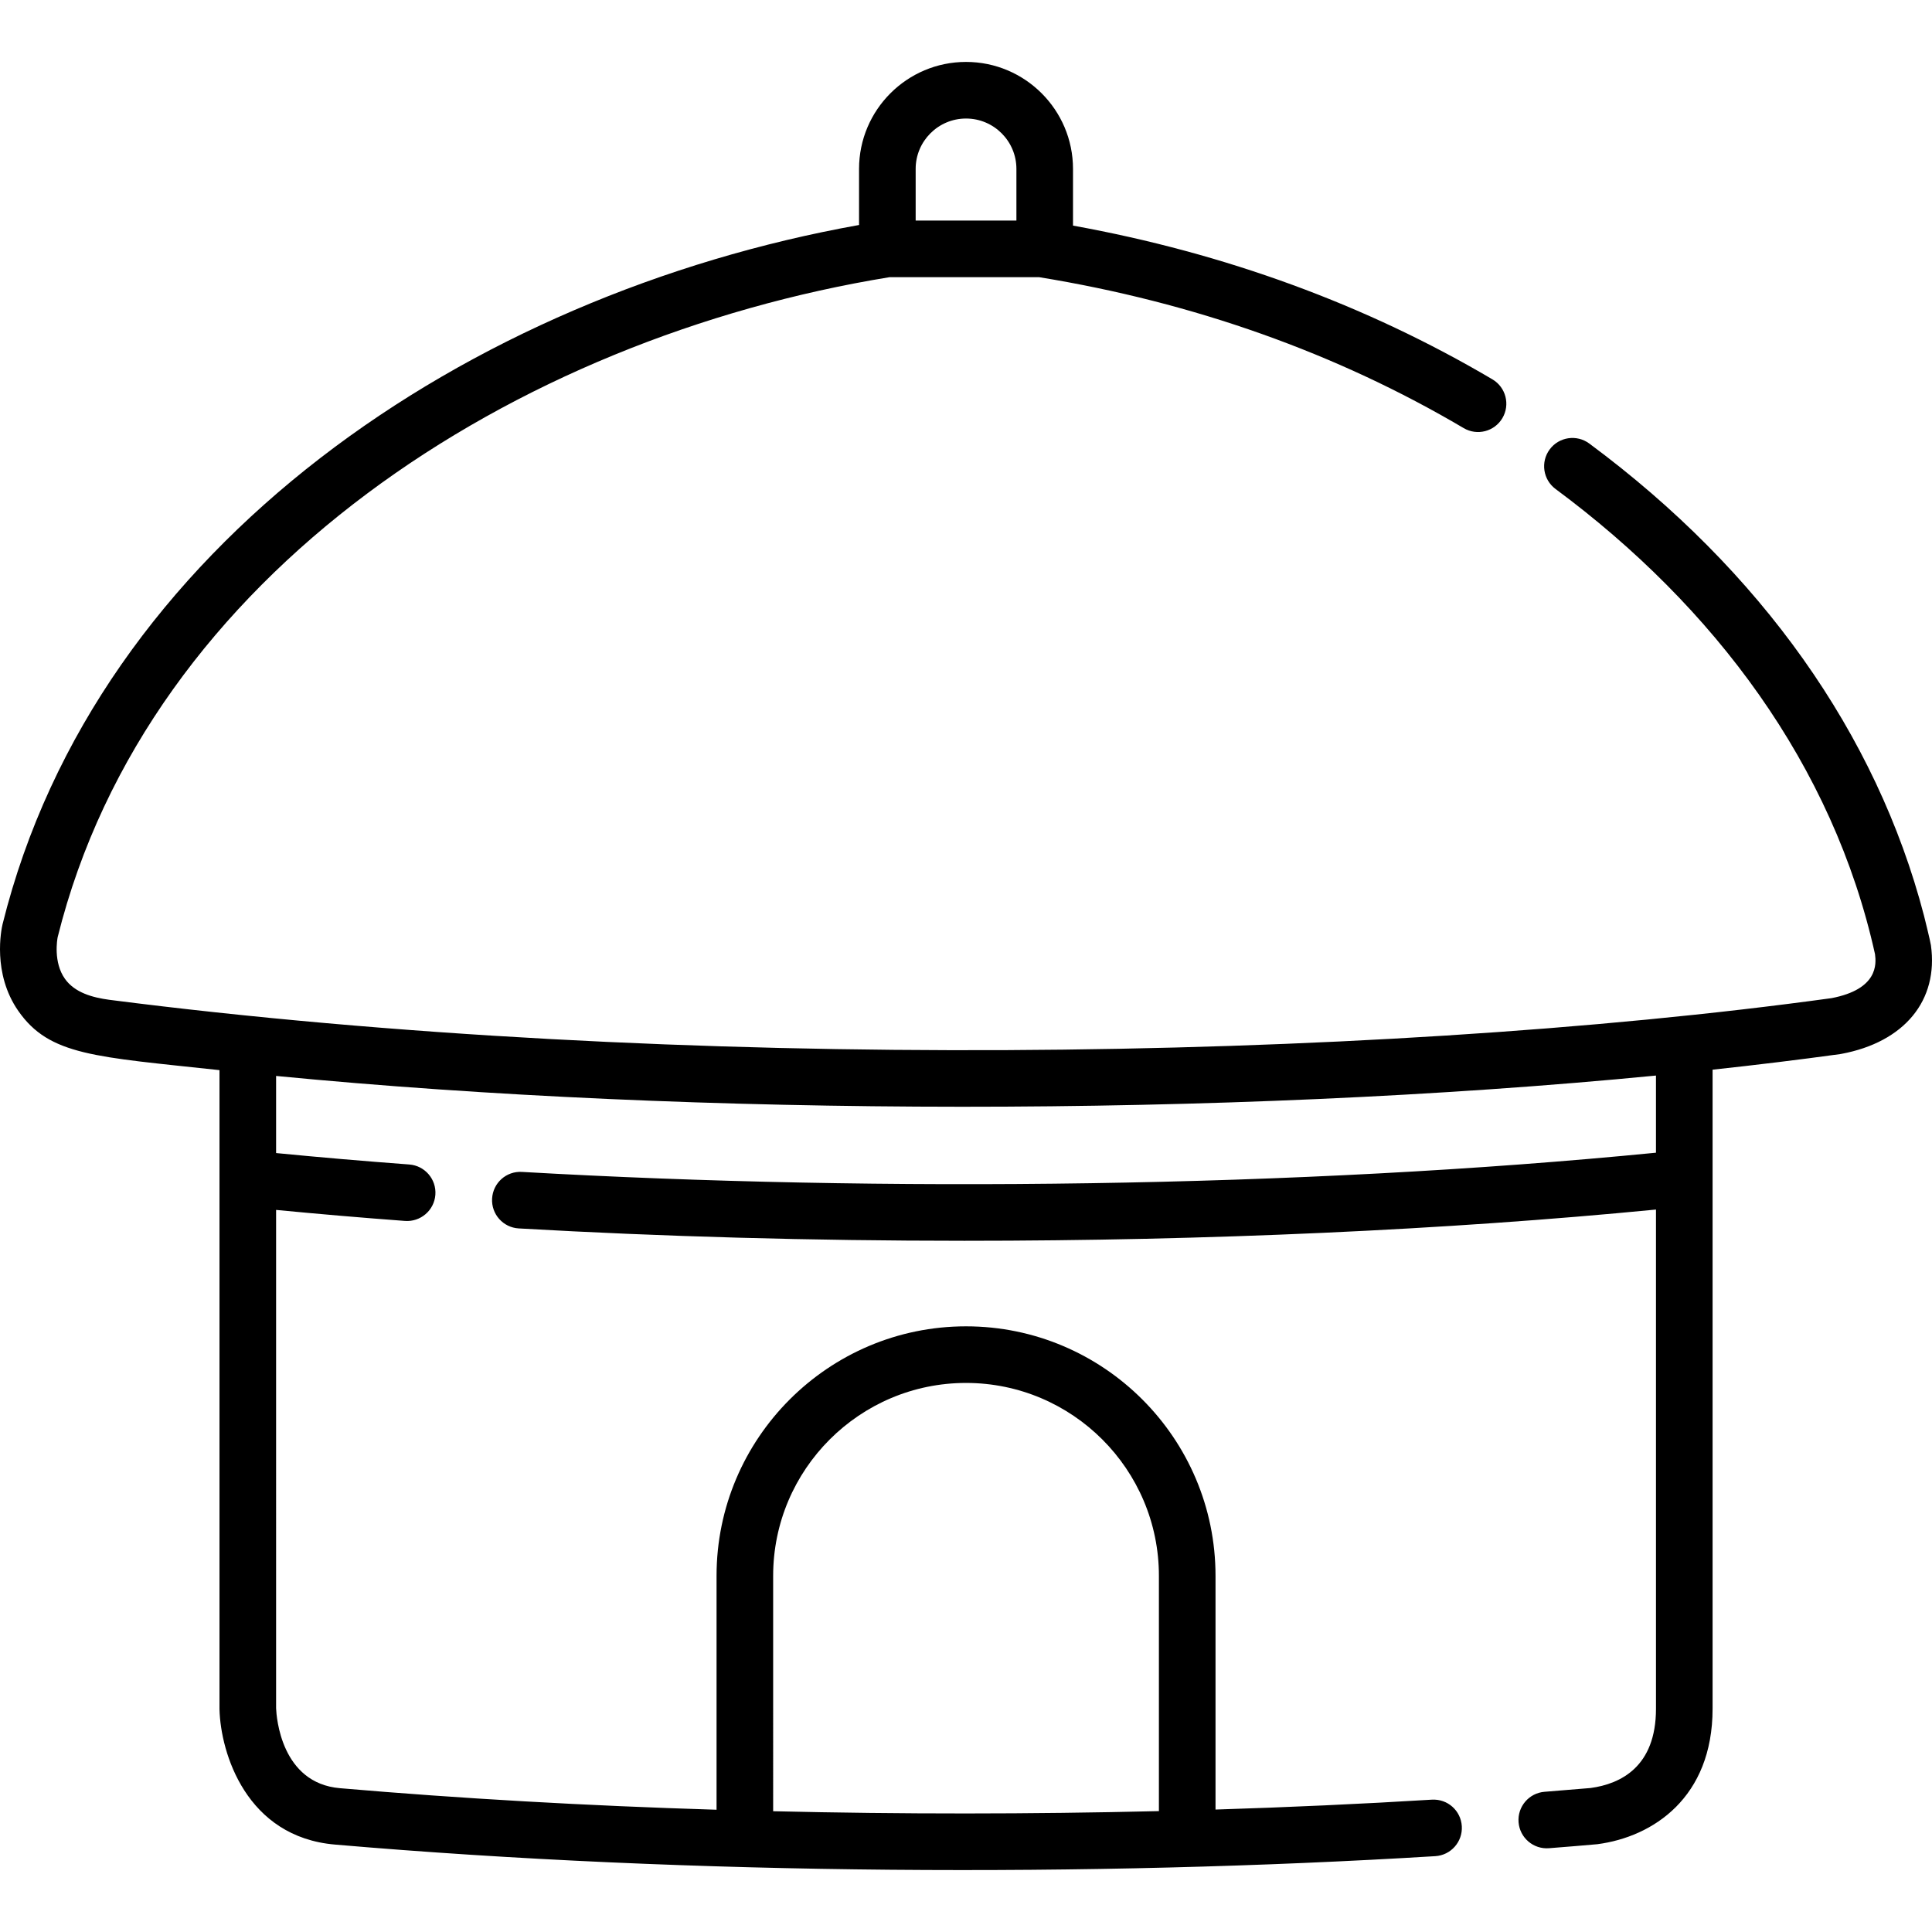 <?xml version="1.0" encoding="iso-8859-1"?>
<!-- Generator: Adobe Illustrator 19.0.0, SVG Export Plug-In . SVG Version: 6.00 Build 0)  -->
<svg version="1.1" id="Capa_1" xmlns="http://www.w3.org/2000/svg" xmlns:xlink="http://www.w3.org/1999/xlink" x="0px" y="0px"
	 viewBox="0 0 511.999 511.999" style="enable-background:new 0 0 511.999 511.999;" xml:space="preserve">
<g>
	<g>
		<path d="M511.71,250.482c-0.157-1.121-1.814-7.761-1.842-7.865c-12.555-48.129-43.225-91.38-88.693-125.078
			c-3.329-2.467-8.026-1.769-10.492,1.56c-2.467,3.328-1.769,8.025,1.56,10.492c42.043,31.158,73.575,73.205,84.652,123.264
			c0.348,2.591,0.828,9.3-11.523,11.664c-123.322,16.978-307.279,19.602-456.419,0.436c-4.437-0.6-9.131-1.881-11.74-5.549
			c-3.131-4.403-2.038-10.495-1.927-11.064C39.278,151.992,136.376,89.634,235.761,73.452h39.599
			c41.025,6.678,78.879,20.133,112.52,39.996c3.566,2.107,8.166,0.924,10.271-2.645c2.106-3.567,0.922-8.166-2.645-10.271
			C362.066,80.786,324.704,67.1,284.357,59.787V44.761c0-15.633-12.718-28.35-28.35-28.35c-15.633,0-28.351,12.718-28.351,28.35
			v14.864C124.392,78.108,25.686,144.199,0.675,244.935c-0.305,1.301-2.78,12.994,4.179,22.975
			c8.274,11.868,20.332,12.116,53.313,15.687v28.759V452.84c0,0.064,0.001,0.128,0.002,0.192
			c0.296,11.516,7.087,33.818,30.664,35.805c94.553,8.152,200.882,8.604,291.533,3.064c4.134-0.253,7.281-3.81,7.028-7.944
			c-0.253-4.133-3.771-7.273-7.944-7.028c-18.712,1.144-37.869,2.012-57.326,2.621v-61.943c0-36.456-29.659-66.115-66.115-66.115
			s-66.115,29.659-66.115,66.115v61.991c-34.585-1.059-67.969-2.965-99.785-5.708c-15.628-1.316-16.849-18.88-16.94-21.177V320.639
			c11.073,1.071,22.525,2.052,34.17,2.92c4.11,0.294,7.729-2.791,8.037-6.922c0.308-4.131-2.791-7.729-6.922-8.037
			c-12.041-0.897-23.878-1.914-35.285-3.029v-20.434c111.034,10.794,251.655,11.007,365.681-0.104v20.445
			c-94.584,9.316-205.268,10.552-300.523,5.09c-4.159-0.251-7.68,2.923-7.917,7.058c-0.237,4.136,2.923,7.681,7.058,7.917
			c37.931,2.175,77.663,3.277,118.094,3.277c64.564,0,127.712-2.861,183.289-8.278v132.296c0,15.389-9.386,19.923-17.33,21.002
			c-4.019,0.348-8.096,0.679-12.199,1.002c-4.129,0.325-7.213,3.936-6.888,8.065c0.324,4.129,3.935,7.213,8.065,6.888
			c1.951-0.153,12.121-0.968,12.812-1.062c14.765-1.928,30.54-12.371,30.54-35.897c0-34.403,0-133.258,0-169.358
			c11.674-1.263,22.954-2.639,33.756-4.128c0.117-0.017,0.234-0.035,0.351-0.057C504.673,276.178,513.776,265.138,511.71,250.482z
			 M256.008,31.412c7.36,0,13.35,5.988,13.35,13.35v13.69h-26.699v-13.69h-0.001C242.657,37.401,248.645,31.412,256.008,31.412z
			 M204.893,417.606c0-28.185,22.93-51.114,51.114-51.114s51.114,22.93,51.114,51.114v62.356
			c-34.139,0.819-68.18,0.831-102.229,0.03V417.606z"/>
	</g>
</g>
<g>
</g>
<g>
</g>
<g>
</g>
<g>
</g>
<g>
</g>
<g>
</g>
<g>
</g>
<g>
</g>
<g>
</g>
<g>
</g>
<g>
</g>
<g>
</g>
<g>
</g>
<g>
</g>
<g>
</g>
</svg>
